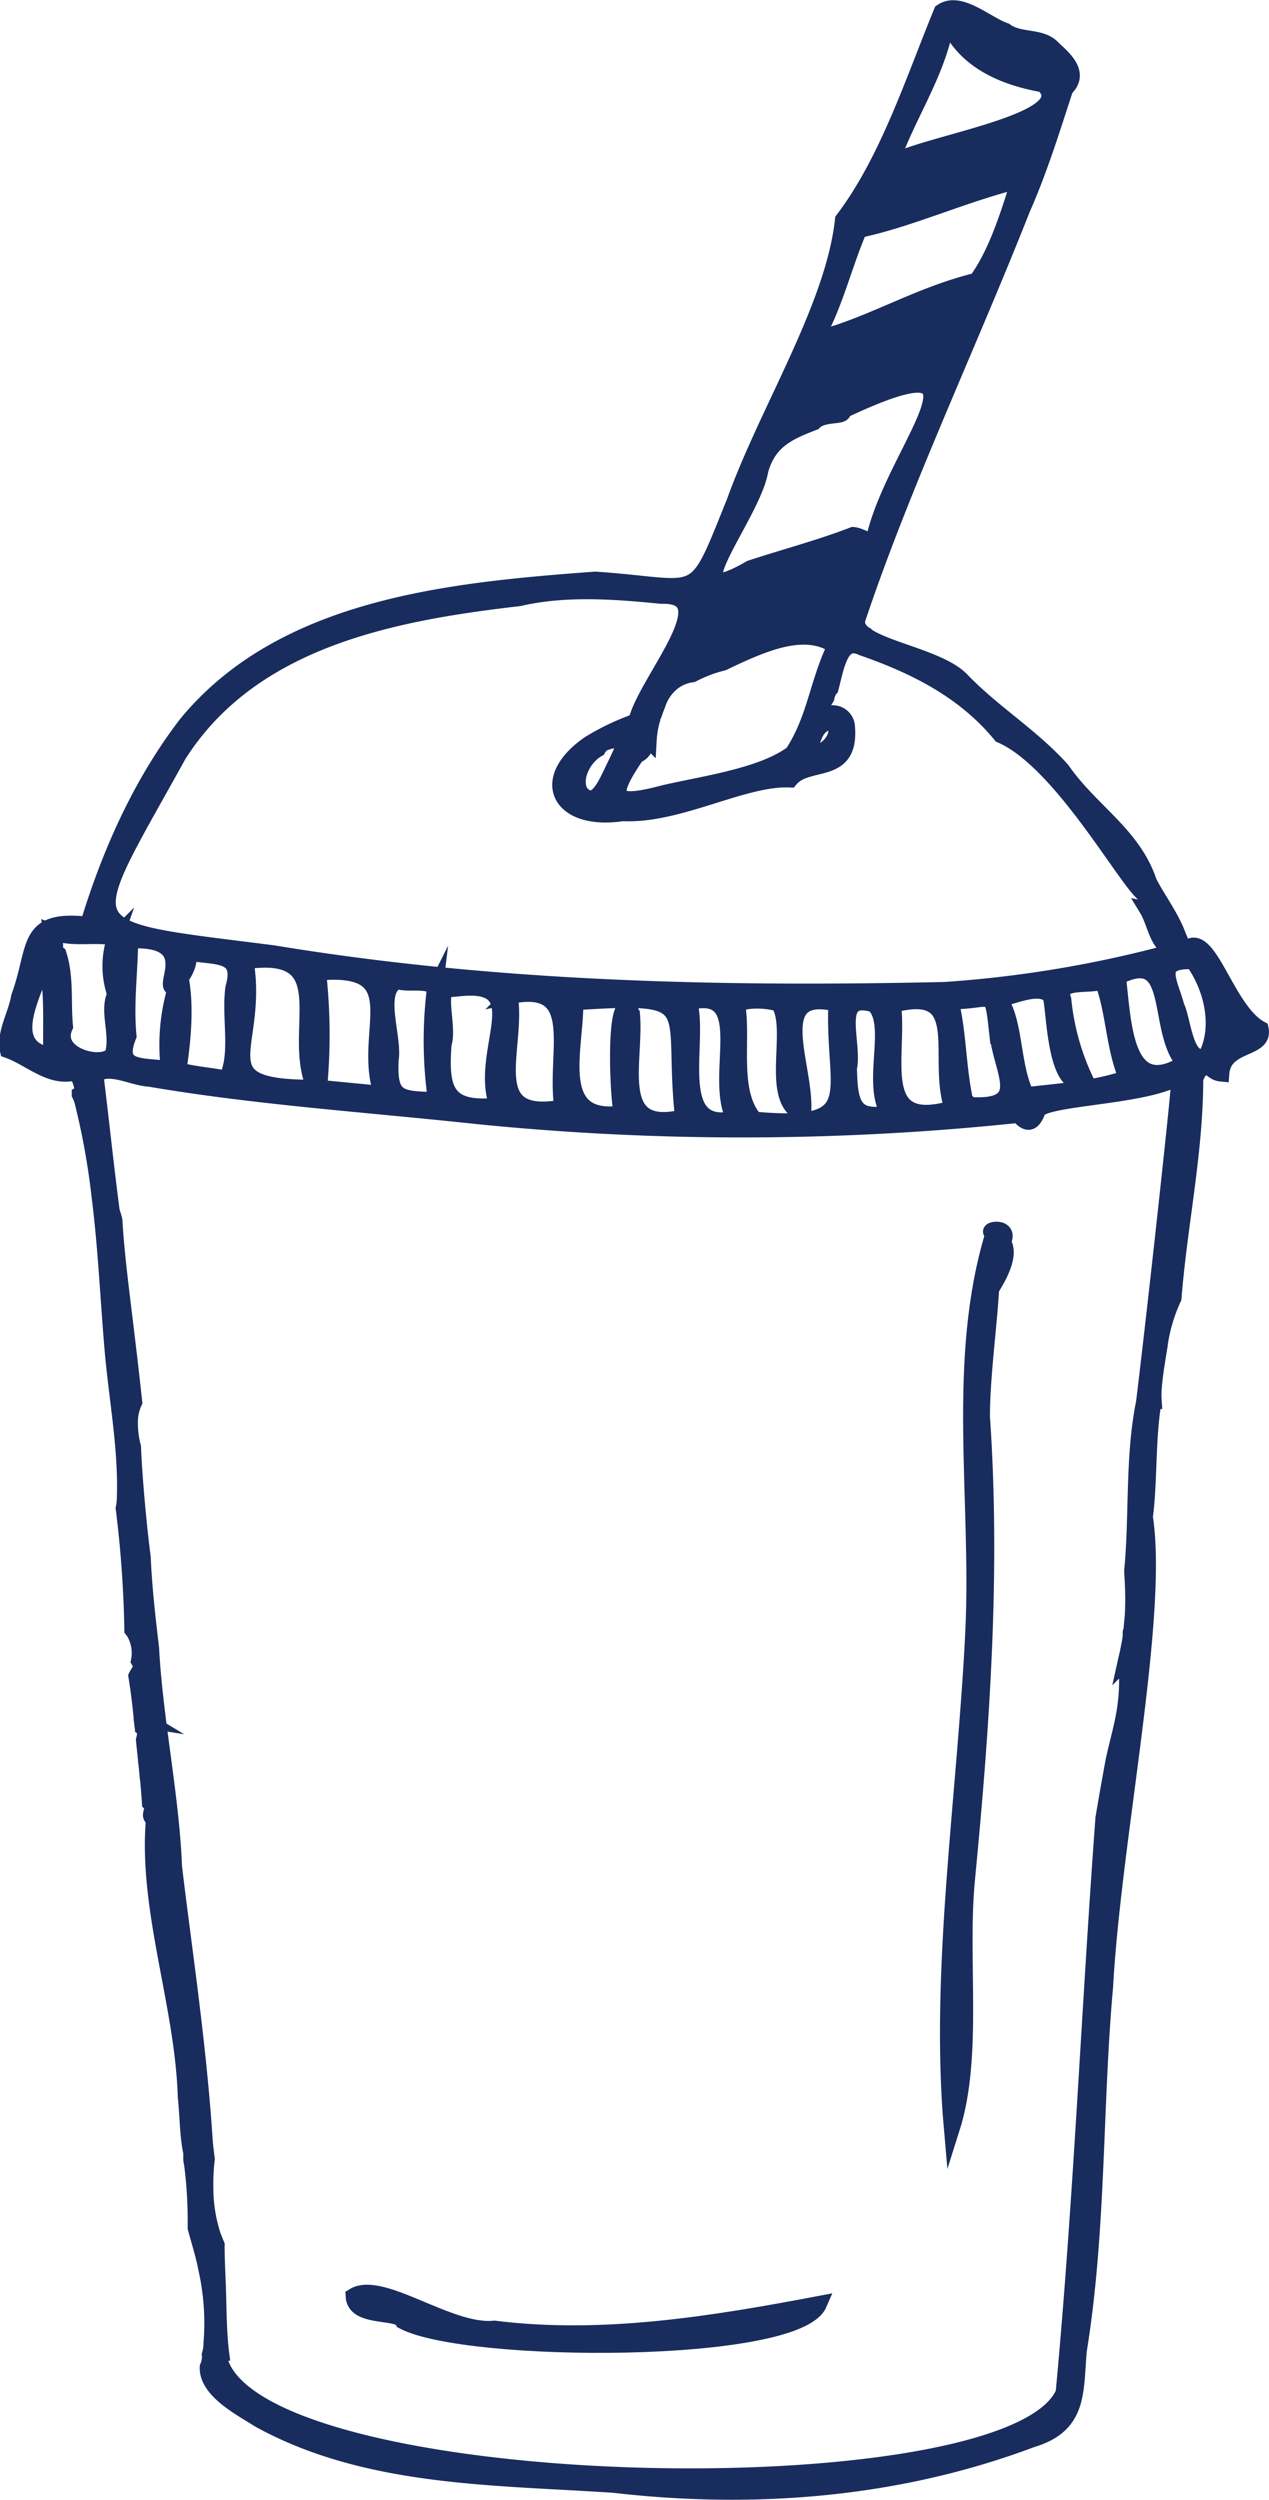 <svg id="Layer_1" data-name="Layer 1" xmlns="http://www.w3.org/2000/svg" width="159.52" height="314.17" viewBox="0 0 159.52 314.17"><defs><style>.cls-1{fill:#182c5e;stroke:#182c5e;stroke-miterlimit:10;stroke-width:2px;}</style></defs><g id="Layer_2" data-name="Layer 2"><g id="Background_Threshold_1_Image" data-name="Background Threshold 1 Image"><path class="cls-1" d="M158.47,129.31c-4.18-2.23-6.36-12-9.06-10.27a147.11,147.11,0,0,1-30.62,5.37c-28.27.63-56.48,0-84.44-4.61C8.26,116.46,9.67,118,22.45,94.87,31.71,80.29,49.51,77,65.27,75.18c5.78-1.34,12-.88,17.89-.29,8.26-.26-2.5,11.29-3.24,16.08-.26,0-.59,0-1,.09a30.3,30.3,0,0,0-4.87,2.43c-6.56,4.55-3.67,9.92,4.22,8.71,7,.37,15.25-4.52,21.06-4.23,2.22-2.7,7.77-.26,7.13-6.81a1.8,1.8,0,0,0-2.19-1.48,1.44,1.44,0,0,1-.87.33.32.32,0,0,1-.31-.3,2.16,2.16,0,0,1,.19-.87,6.94,6.94,0,0,1,.51-1l.1-.17a2.45,2.45,0,0,1,.34-.91,1.08,1.08,0,0,1,.18-.24c.75-2.85,1.24-6.43,3.92-5.14,6.69,2.31,12.93,5.45,17.47,11,7.56,3.25,15.76,18.39,18.11,20.08.68.9,1.59,2.14.33,1.87.94,1.54,1.28,4.61,3.17,5,.44-1.08,1.6.3.73-1.62-.87-2.46-2.67-4.79-3.71-6.87-2-6-7.34-8.9-10.93-14.09-3.88-4.32-8.77-7.23-12.71-11.38-3.42-3.36-13.83-4.2-13-7.55,5.59-16.73,13.94-34.37,20.69-51.48,2.21-5,3.8-10.18,5.44-15.19,2-1.92-.1-3.74-1.55-5.07-1.46-1.64-4.22-.86-6-2.21-2.35-.79-5.71-4-8-2.4-3.61,8.78-6.79,18.73-12.41,26.15-1.16,10.91-9.48,23.92-13.6,35.36-5.35,13.3-3.81,10.77-17.55,9.86-18,1.34-39.23,3.29-51.43,18.2-5.72,7.49-9.58,16.17-12.32,25.17-8-.9-6.38,2.83-8.67,9.09-.35,2.15-1.87,4.6-1.4,6.68,2.85,1,5.47,3.77,8.64,2.74,1,2.12.76,2.62.39,2.83a5,5,0,0,1,.34.88,91.23,91.23,0,0,1,2.14,11.84c.81,6.36,1.09,12.78,1.63,19.17s1.8,12.65,1.55,19a5.71,5.71,0,0,1-.14,1.1,140.8,140.8,0,0,1,1.09,15.3l.21.28a5.14,5.14,0,0,1,.62,3.62c.54.92,0,1.25-.32,1.92.07.43.13.87.2,1.3.18,1.28.33,2.57.46,3.86a3,3,0,0,0,.48.36,1.43,1.43,0,0,0-.44,0c0,.31.07.63.1.94.41.3.32.87.15,1.56.08.8.16,1.6.25,2.41,0,.31.07.62.1.94.44-.26.25,0,.05.44.14,1.37.27,2.75.35,4.14l.17.18c.51.5-.57,1.49.34,1.76-1,11.41,3.64,23.28,4,35,.29,2.72.21,5.47.9,7.82a.24.24,0,0,1-.21-.05c0,.25.07.49.11.74a55.32,55.32,0,0,1,.44,7.39,5.07,5.07,0,0,1,0,.55c.46,1.7,1,3.37,1.33,5.11a31.06,31.06,0,0,1,.66,9.36,5,5,0,0,1-.21,1.45,3,3,0,0,1-.26,1.55c-.15,2.94,4.16,5.16,6.46,6.62,13.52,7.46,29.56,7.19,44.61,8.2,17.71,2.05,35.77.6,52.51-5.7,6.05-1.8,5.47-6,5.93-11.2,2.46-15.16,1.94-30.59,3.3-45.68,1-18.5,6.94-46.58,5-59.07.59-4.35.3-10.08,1.11-14.56a10.46,10.46,0,0,1,0-1.48c.12-1.76.43-3.52.71-5.26a20.82,20.82,0,0,1,1.78-6.2c.75-9.46,2.85-18.85,2.73-28.35,2.21-1.47,1.72,0,3.28.14C153.82,131,159.06,132.05,158.47,129.31ZM72.91,99.51c-.88-1.8.47-4.39,2.26-5.38h0a1.84,1.84,0,0,1,.64-.69.32.32,0,0,1,.27-.13c3.19-1,2.63,0,1,3.36C76.27,98.28,74.87,102,72.91,99.51Zm32-8.86c1,2.37-1.47,4.18-3.44,4.37C102.32,93,102.26,90.8,104.89,90.65Zm1.34-12.54c-.57-.37-1.69.15-1.31-1.25C106.42,76.31,107.07,76.39,106.23,78.11Zm14-40.4,1.32-.39C121,38.1,120.89,38.71,120.25,37.71Zm1-34.63c3.35.69,6.11,4.47,9.42,4.24C137.58,10.75,121,7.22,121.25,3.08Zm-2.62,1.38c1-1.9.47-.54,1.51.15,2.47,3.64,6.81,5.27,11,6,5,4.68-15.82,7.5-19.18,10C113.88,15,117.22,10.19,118.63,4.46ZM103,41.75c2.13-4.12,3.18-8.63,5-12.86,6.33-1.31,13.33-4.56,20.1-6.19-1.33,4.2-2.82,9.12-5.35,12.58-7.22,1.78-12.73,5.26-19.25,7.1C103.12,42.5,102.82,42.17,103,41.75Zm.6,1.64c-.09.57-1,.57-1.57,1C102.48,43.36,102.51,42.93,103.63,43.39Zm-8.09,16c1-3.89,3.38-5,6.8-6.31,1.19-1.26,4-.55,3.62-1.46,20.33-9.6,7.18,3.94,4.14,15.24-.22,2-1.57.46-2.83.37C103,68.86,98.65,70,94.35,71.41,84.09,77.32,94.4,65.09,95.54,59.35ZM90.88,83.29C95.66,81,101.11,78.5,105,81.18c-2.27,4.66-2.51,9.13-5.37,13.49-3.8,2.85-11.07,3.82-16.18,5-6.54,1.74-7.11.66-3.4-4.78.73-.17,1.11-1,1.5-1.88A11.6,11.6,0,0,1,82,90.39a.88.88,0,0,1,.19-.58c.15-.43.31-.87.49-1.32a5.78,5.78,0,0,1,1.9-2.74,5,5,0,0,1,2.45-1A16.73,16.73,0,0,1,90.88,83.29Zm58,50.35c-7.64,4.68-7.64-5.42-8.35-10.85C148.1,118.91,145.14,129.48,148.88,133.64ZM132,125.11c.6.76.37,12.51,4.51,10.72a30.67,30.67,0,0,1-2.84-10.2c-1-2.68,3.35-1.58,4.9-2.31,1.45,3.52,1.41,8.38,3.07,12.16-4.07,1.4-8.36,1.65-12.61,2.15-1.84-3.67-1.36-9.27-3.4-12.08C127.46,125.24,130.6,123.67,132,125.11Zm-6.57,5.12c.51,4.4,3.83,8.8-2.76,8.67a1.36,1.36,0,0,1-1.48-1.25c-.77-3.92-.72-7.9-1.67-11.8C125.1,125.85,124.67,123.77,125.39,130.23Zm-5.66,9.05c-10.18,3-6.69-6.47-7.5-13C122.1,123.67,117.5,133.06,119.73,139.28Zm-9.94-13.06c2.71,2.44-.54,10,1.89,13.68-4.66.95-4.88-1.57-5-5.64C107.43,131,104.59,124.68,109.79,126.22ZM98.3,127c1.24,3.69-1.49,11.57,2.65,13h0c.6-5.62-4.8-16,4.18-13.87-.47,11.22,3.94,15.86-10.26,14.58-2.94-3.4-1.55-9.54-2.11-13.87C91.71,125.15,99.7,125.62,98.3,127Zm-6,13.61c-8.21,1.8-4.22-9.67-5.65-14.67C95,123.93,89.5,135.32,92.29,140.58Zm-20-14.65c16.44-1.07,12,.23,13.55,14.47-9.17,2.18-5.83-7.11-6.41-13.05-2.36-4-1.84,10.53-1.28,12.56C69.23,141.2,72.41,131.78,72.33,125.93Zm-8.24-.77c9.5-2,5.53,7.23,6.63,14C60.2,141.1,65.19,131.67,64.09,125.16Zm-6.11-1c9.32-.88,2.05,8.07,4.58,14.76h0c-6.5.68-7.19-2-6.76-7.75C56.62,128.65,54,122.53,58,124.11Zm-7.89-.87c1.23.48,4.42-.37,4.58,1.14a52.54,52.54,0,0,0,.15,13.78h0c-4.71-.09-5.92-.21-5.67-5.1C49.58,130.29,47.1,124.38,50.09,123.24ZM48,137.47l-7.88-.76A70.83,70.83,0,0,0,40,122.23C52.16,121.12,45.28,129.81,48,137.47ZM30.88,120.81c12.25-1.77,5.47,8.93,8.69,15.89C25,136.76,32.77,131.84,30.88,120.81Zm-8.2,1.94c.43,0,1.22-2.07.95-2.08-1.08-.22-.76-1,.14-.93,3.36.61,6.84-.07,5.57,4.36-.54,3.62.72,8.45-.86,11.47-2-.43-4.05-.53-6.05-1.07C23,130.88,23.43,126.3,22.68,122.75Zm-6.31-4.55c9.26-.42,3.3,6.61,5.75,5.82a25.1,25.1,0,0,0-.9,10.34c-3.31-.53-6.82.21-5.06-4.16C15.77,126.13,16.33,122.2,16.37,118.2ZM6.43,132.65c-6.35-1.07-2-8-.69-12.24C6.68,124.33,6.36,128.6,6.43,132.65ZM8.18,129c-.3-3,.14-6.18-.83-9.11-.47-.36-1.29.76-1.47-.53,1.78.1.83-1,.6-2.27,2.7,1.06,5.29.21,8,.76a10.84,10.84,0,0,0,0,7.12c-1,2,.35,4.83-.24,7.27C13.7,134.4,6.39,132.91,8.18,129ZM18,214.76c0-.44-.53-1.28-.09-1.47C18,213.82,18.85,214.69,18,214.76ZM132.33,304c-.23-.29,1.27-1.74,1.54-1.36C133.61,303.36,132.94,303.64,132.33,304Zm15.8-167c-.07,1.44-2.52,24.33-4.32,39.21-1.41,6.95-.82,14.33-1.5,21.23.1,1.54.17,3.07.12,4.61,0,.69-.07,1.39-.14,2.08.2.19.07.52-.08.8s-.05.37-.07.55l.15,0c0,1.82-.21,2.1-.43,1.73l-.09.46c-.07.32-.15.64-.23,1a24.09,24.09,0,0,1-.33,7.27c-.38,2-1,4-1.37,6.06s-.78,4.34-1.14,6.51c-1.78,24.06-2.76,48.26-5,72.2C127,316.35,30.54,314.32,27.48,296l.35-.09c-.39-3-.33-6.11-.46-9.15-.06-1.54-.14-3.09-.13-4.63-.18-.41-.35-.84-.51-1.28a19.46,19.46,0,0,1-.91-5.92,25.4,25.4,0,0,1,.18-3.59c-.11-.84-.21-1.65-.27-2.44-.8-12.4-2.79-25.17-3.85-34.34-.36-9-2.41-18.43-2.88-27.41-.45-3.81-.89-7.61-1.05-11.43-.5-3.74-1.1-10.35-1.22-13.85a11.81,11.81,0,0,1-.39-3.4,5.77,5.77,0,0,1,.54-2.25c-.43-4-.91-8-1.39-11.93-.44-3.65-.89-7.26-1.1-10.91a8,8,0,0,0-.33-1.1c-.76-5.73-1.34-11.43-2.05-17.15,1.62-1.44,4.68.35,6.76.44,13.51,2.3,27.1,3.19,41,4.68a331.28,331.28,0,0,0,68.26-.13c1.05,1.26,1.76,1.16,2.35-.35.05-1.85,13.13-1.79,17.54-4.28.24,2.25.67,1.2.93-.47C150.56,135.45,149.26,138.89,148.13,137Zm3.56-4.43c-2.66,1.48-2.95-4.39-3.79-6.05-.89-3.31-2.79-5.88,2.08-5.71C152.54,124.43,153.36,129.16,151.69,132.58Zm2.39-2v-3.41C155.76,128.8,157.19,129.78,154.08,130.54Z"/><path class="cls-1" d="M124.88,155c-1.39-.42,2.33-1.17,1.2,1.1,1.07,1.61-.54,4.38-1.49,5.9-.18,4-1.14,10.8-1.15,16,1.34,19.39,0,38.78-1.87,58.09-1,10.14,1,22.25-1.92,31.44-1.76-20,1.72-42,2.7-62.6C123.13,188.36,120,170.87,124.88,155Z"/><path class="cls-1" d="M50.67,291.73c-.59-1.41-6.1-.23-6.23-3.17,3.5-2.17,12.08,4.7,17.7,4.09,13.67,1.71,27.6-.59,40.82-3.1C100.14,296.07,58.65,295.94,50.67,291.73Z"/></g></g></svg>